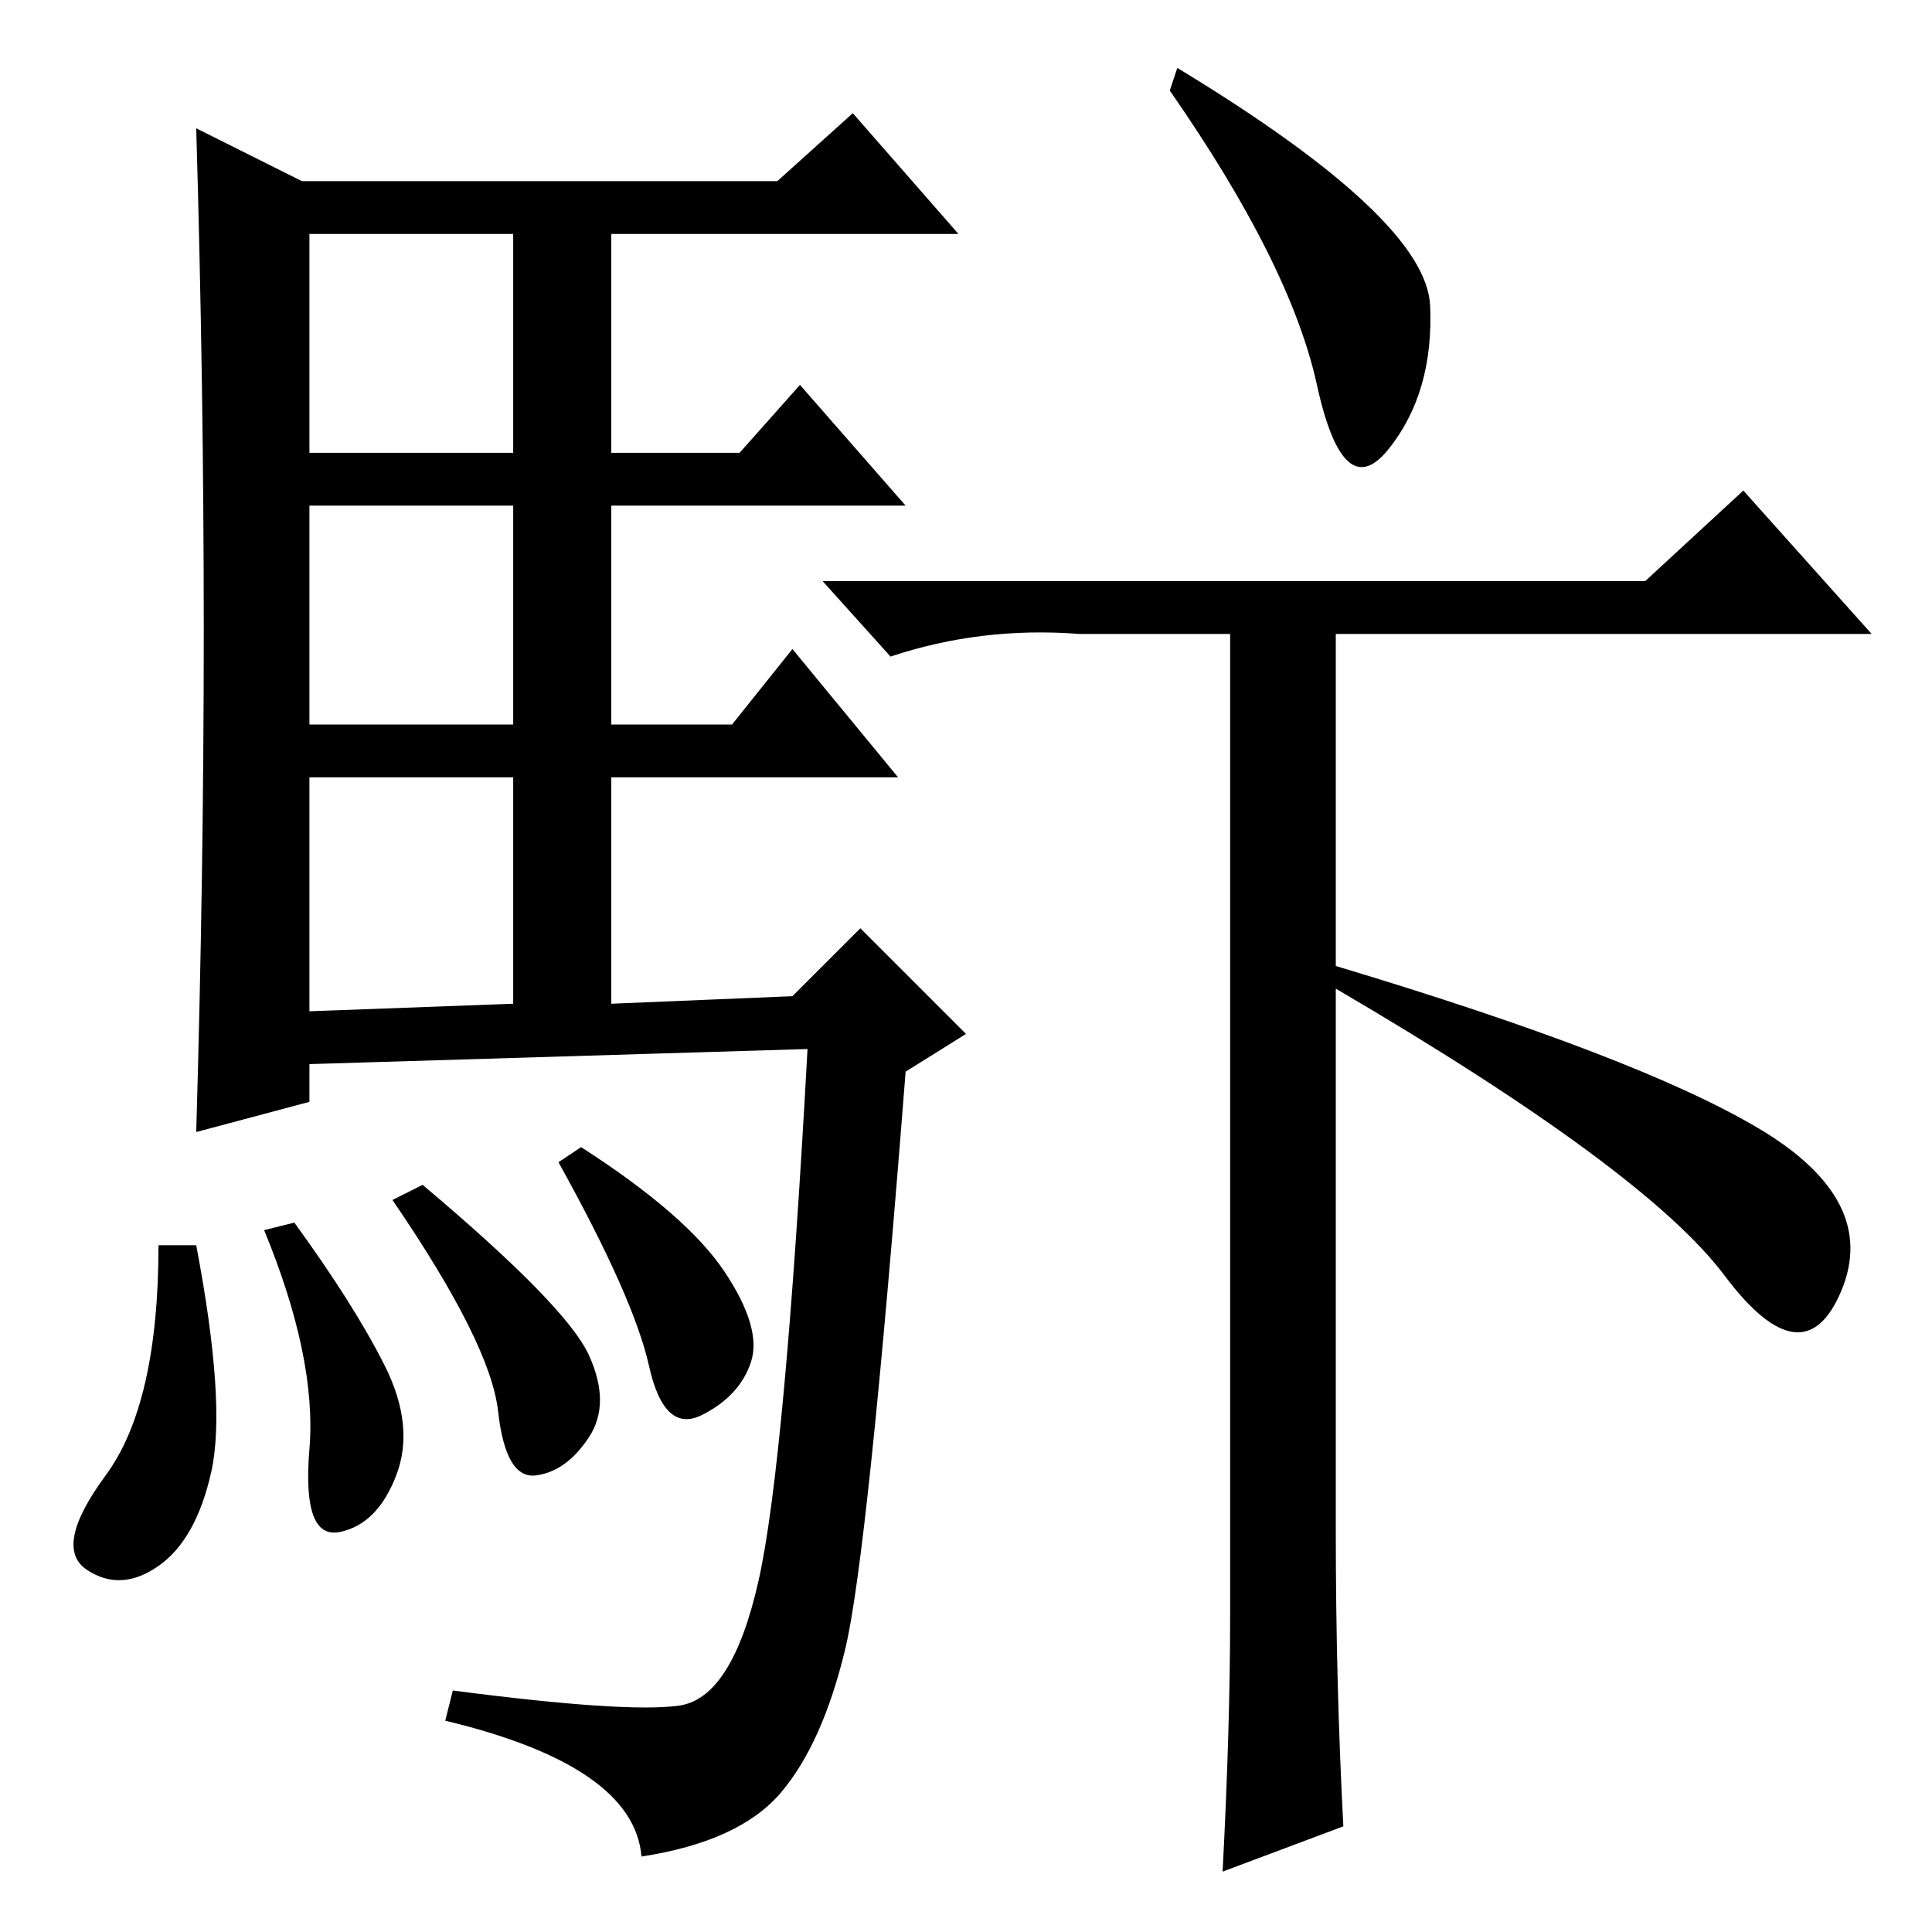<?xml version="1.0" standalone="no"?>
<!DOCTYPE svg PUBLIC "-//W3C//DTD SVG 1.1//EN" "http://www.w3.org/Graphics/SVG/1.1/DTD/svg11.dtd" >
<svg xmlns="http://www.w3.org/2000/svg" xmlns:xlink="http://www.w3.org/1999/xlink" version="1.1" viewBox="0 -36 256 256">
  <g transform="matrix(1 0 0 -1 0 220)">
   <path fill="currentColor"
d="M27 172.5q0 32.5 -1 66.5l14 -7h63l10 9l14 -16h-46v-29h17l8 9l14 -16h-39v-29h16l8 10l14 -17h-38v-30l24 1l9 9l14 -14l-8 -5q-5 -64 -8 -76.5t-8.5 -19t-18.5 -8.5q-1 12 -26 18l1 4q23 -3 30 -2t10.5 16.5t6.5 70.5l-66 -2v-5l-15 -4q1 34 1 66.5zM41 196h27v29h-27
v-29zM41 160h27v29h-27v-29zM41 122l27 1v30h-27v-31zM26 91q4 -21 2 -30t-7 -12.5t-9.5 -0.5t2.5 12.5t7 30.5h5zM39 94q8 -11 12 -19t1.5 -14.5t-7.5 -7.5t-4 11t-6 29zM56 99q19 -16 22 -22.5t0 -11t-7 -5t-5 8.5t-14 28zM77 104q14 -9 19 -16.5t3.5 -12t-6.5 -7t-7 6.5
t-12 27zM163 42v130h-20q-13 1 -25 -3l-9 10h109l13 12l17 -19h-71v-44q40 -12 56 -21.5t11 -21.5t-15.5 2t-51.5 38v-72q0 -20 1 -39l-16 -6q1 19 1 34zM156 247q33 -20 33.5 -31.5t-5.5 -19t-9.5 8.5t-19.5 39z" />
  </g>

</svg>
